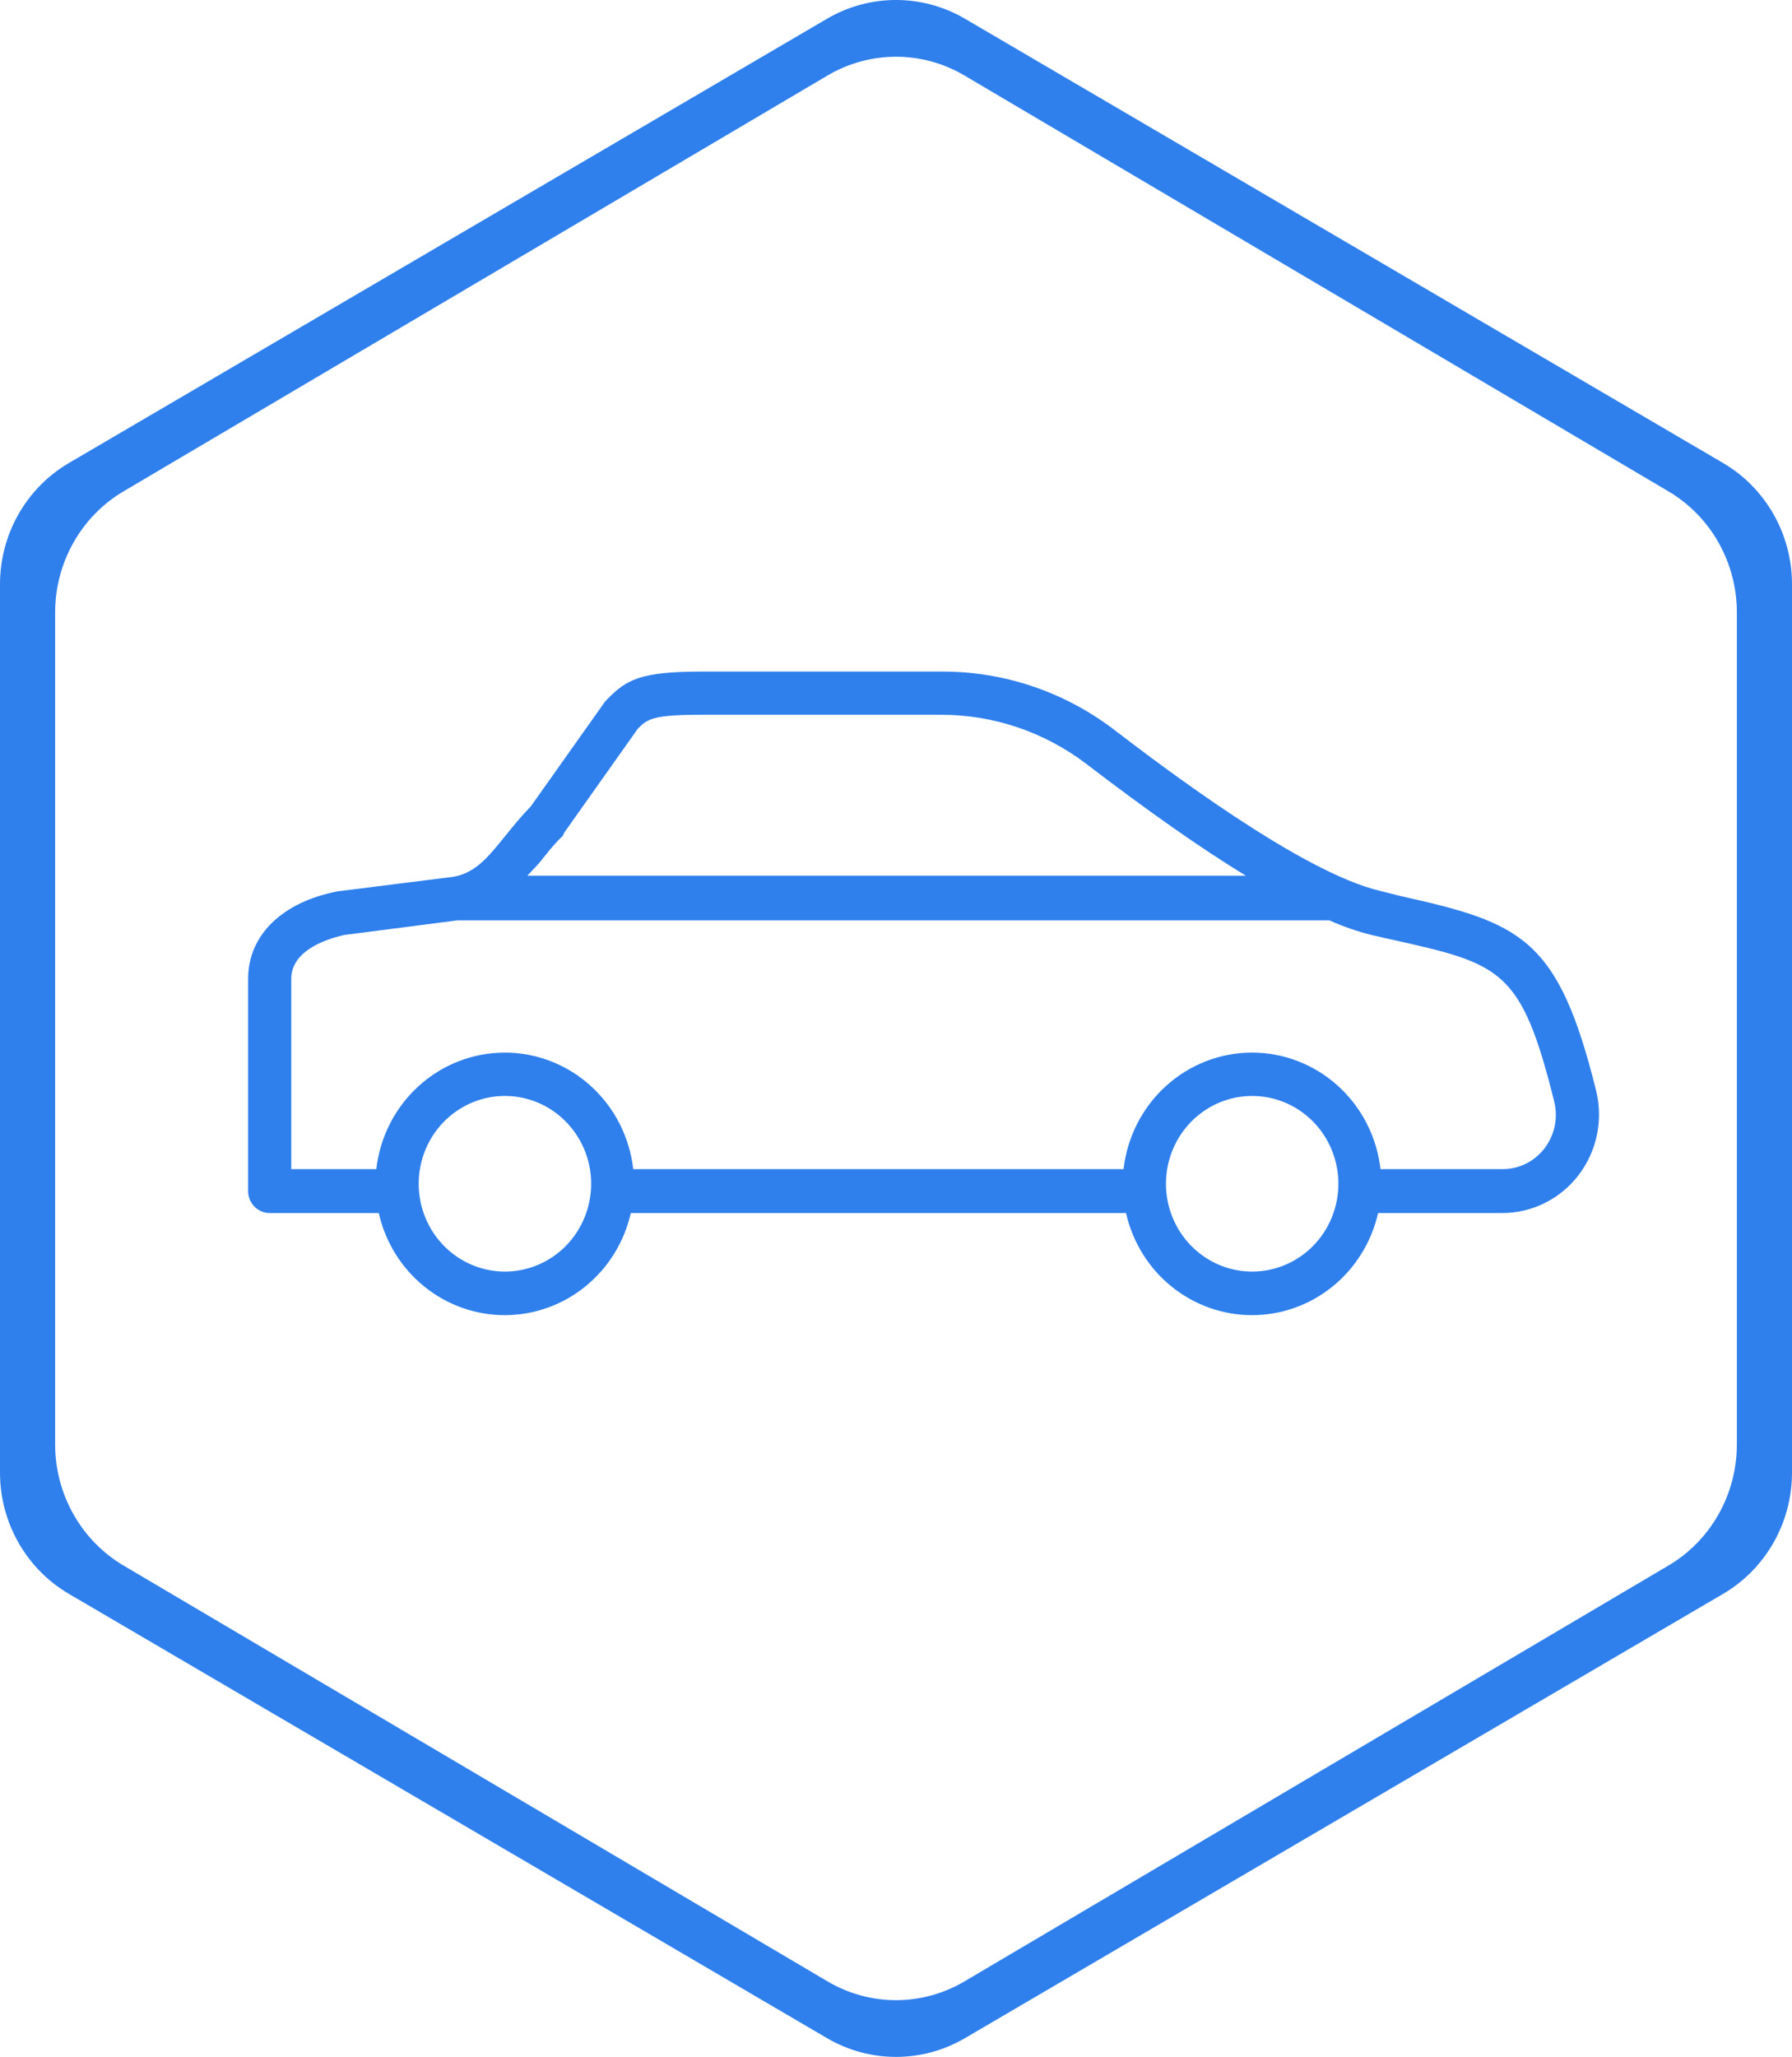 <svg width="61" height="70" viewBox="0 0 61 70" fill="none" xmlns="http://www.w3.org/2000/svg">
<path fill-rule="evenodd" clip-rule="evenodd" d="M32.848 0.638C31.395 -0.213 29.605 -0.213 28.152 0.638L2.348 15.756C0.895 16.607 0 18.18 0 19.883V50.117C0 51.82 0.895 53.393 2.348 54.244L28.152 69.362C29.605 70.213 31.395 70.213 32.848 69.362L58.652 54.244C60.105 53.393 61 51.82 61 50.117V19.883C61 18.18 60.105 16.607 58.652 15.756L32.848 0.638ZM32.828 2.568C31.387 1.718 29.613 1.718 28.172 2.568L4.204 16.722C2.764 17.573 1.877 19.145 1.877 20.846V49.154C1.877 50.855 2.764 52.427 4.204 53.278L28.172 67.432C29.613 68.282 31.387 68.282 32.828 67.432L56.795 53.278C58.236 52.427 59.123 50.855 59.123 49.154V20.846C59.123 19.145 58.236 17.573 56.795 16.722L32.828 2.568Z" fill="#2F80ED"/>
<path d="M54.33 37.108C53.039 31.909 51.791 31.411 47.658 30.49L47.007 30.325C44.312 29.713 39.464 26.012 37.87 24.792C36.189 23.528 34.153 22.849 32.063 22.855H23.889C21.8 22.855 21.321 23.129 20.661 23.806L20.582 23.896L18.073 27.437C17.74 27.78 17.462 28.124 17.212 28.433C16.601 29.19 16.195 29.693 15.446 29.837L11.489 30.335C9.61 30.699 8.446 31.819 8.446 33.313V40.535C8.446 40.733 8.523 40.923 8.661 41.063C8.799 41.203 8.985 41.282 9.18 41.282H12.893C13.116 42.27 13.662 43.151 14.441 43.782C15.221 44.414 16.187 44.757 17.183 44.757C18.178 44.757 19.145 44.414 19.924 43.782C20.703 43.151 21.249 42.27 21.473 41.282H38.33C38.553 42.27 39.099 43.151 39.878 43.782C40.657 44.414 41.624 44.757 42.62 44.757C43.615 44.757 44.582 44.414 45.361 43.782C46.14 43.151 46.686 42.27 46.91 41.282H51.146C51.646 41.281 52.14 41.164 52.589 40.939C53.038 40.715 53.431 40.389 53.739 39.986C54.045 39.584 54.258 39.116 54.361 38.617C54.464 38.118 54.453 37.602 54.33 37.108ZM18.347 29.379C18.596 29.07 18.836 28.752 19.154 28.448L19.208 28.333L21.717 24.792C22.035 24.468 22.246 24.324 23.865 24.324H32.034C33.808 24.323 35.536 24.905 36.96 25.983C39.083 27.606 40.873 28.866 42.409 29.802H17.951L18.347 29.379ZM17.188 43.274C16.607 43.274 16.04 43.099 15.557 42.77C15.074 42.442 14.698 41.975 14.476 41.429C14.254 40.883 14.196 40.283 14.309 39.703C14.422 39.123 14.702 38.591 15.112 38.173C15.523 37.755 16.046 37.471 16.615 37.355C17.184 37.24 17.774 37.299 18.311 37.525C18.847 37.751 19.305 38.134 19.628 38.626C19.951 39.117 20.123 39.695 20.123 40.286C20.123 41.078 19.813 41.839 19.263 42.399C18.713 42.959 17.966 43.274 17.188 43.274ZM42.624 43.274C42.044 43.274 41.477 43.099 40.994 42.77C40.511 42.442 40.135 41.975 39.913 41.429C39.691 40.883 39.633 40.283 39.746 39.703C39.859 39.123 40.139 38.591 40.549 38.173C40.96 37.755 41.483 37.471 42.052 37.355C42.621 37.24 43.211 37.299 43.748 37.525C44.284 37.751 44.742 38.134 45.065 38.626C45.387 39.117 45.559 39.695 45.559 40.286C45.559 41.078 45.25 41.839 44.7 42.399C44.149 42.959 43.403 43.274 42.624 43.274ZM52.579 39.076C52.41 39.298 52.192 39.478 51.944 39.602C51.695 39.725 51.422 39.789 51.146 39.788H46.993C46.868 38.696 46.354 37.689 45.548 36.958C44.741 36.226 43.699 35.822 42.62 35.822C41.54 35.822 40.498 36.226 39.691 36.958C38.885 37.689 38.371 38.696 38.246 39.788H21.556C21.431 38.696 20.917 37.689 20.111 36.958C19.305 36.226 18.262 35.822 17.183 35.822C16.103 35.822 15.061 36.226 14.255 36.958C13.448 37.689 12.934 38.696 12.81 39.788H9.914V33.313C9.914 32.263 11.327 31.909 11.719 31.819L15.573 31.321H45.251C45.714 31.529 46.194 31.695 46.685 31.819L47.345 31.969C51.102 32.806 51.782 32.965 52.907 37.492C52.973 37.764 52.979 38.048 52.922 38.322C52.865 38.596 52.748 38.854 52.579 39.076Z" fill="#2F80ED"/>
</svg>
